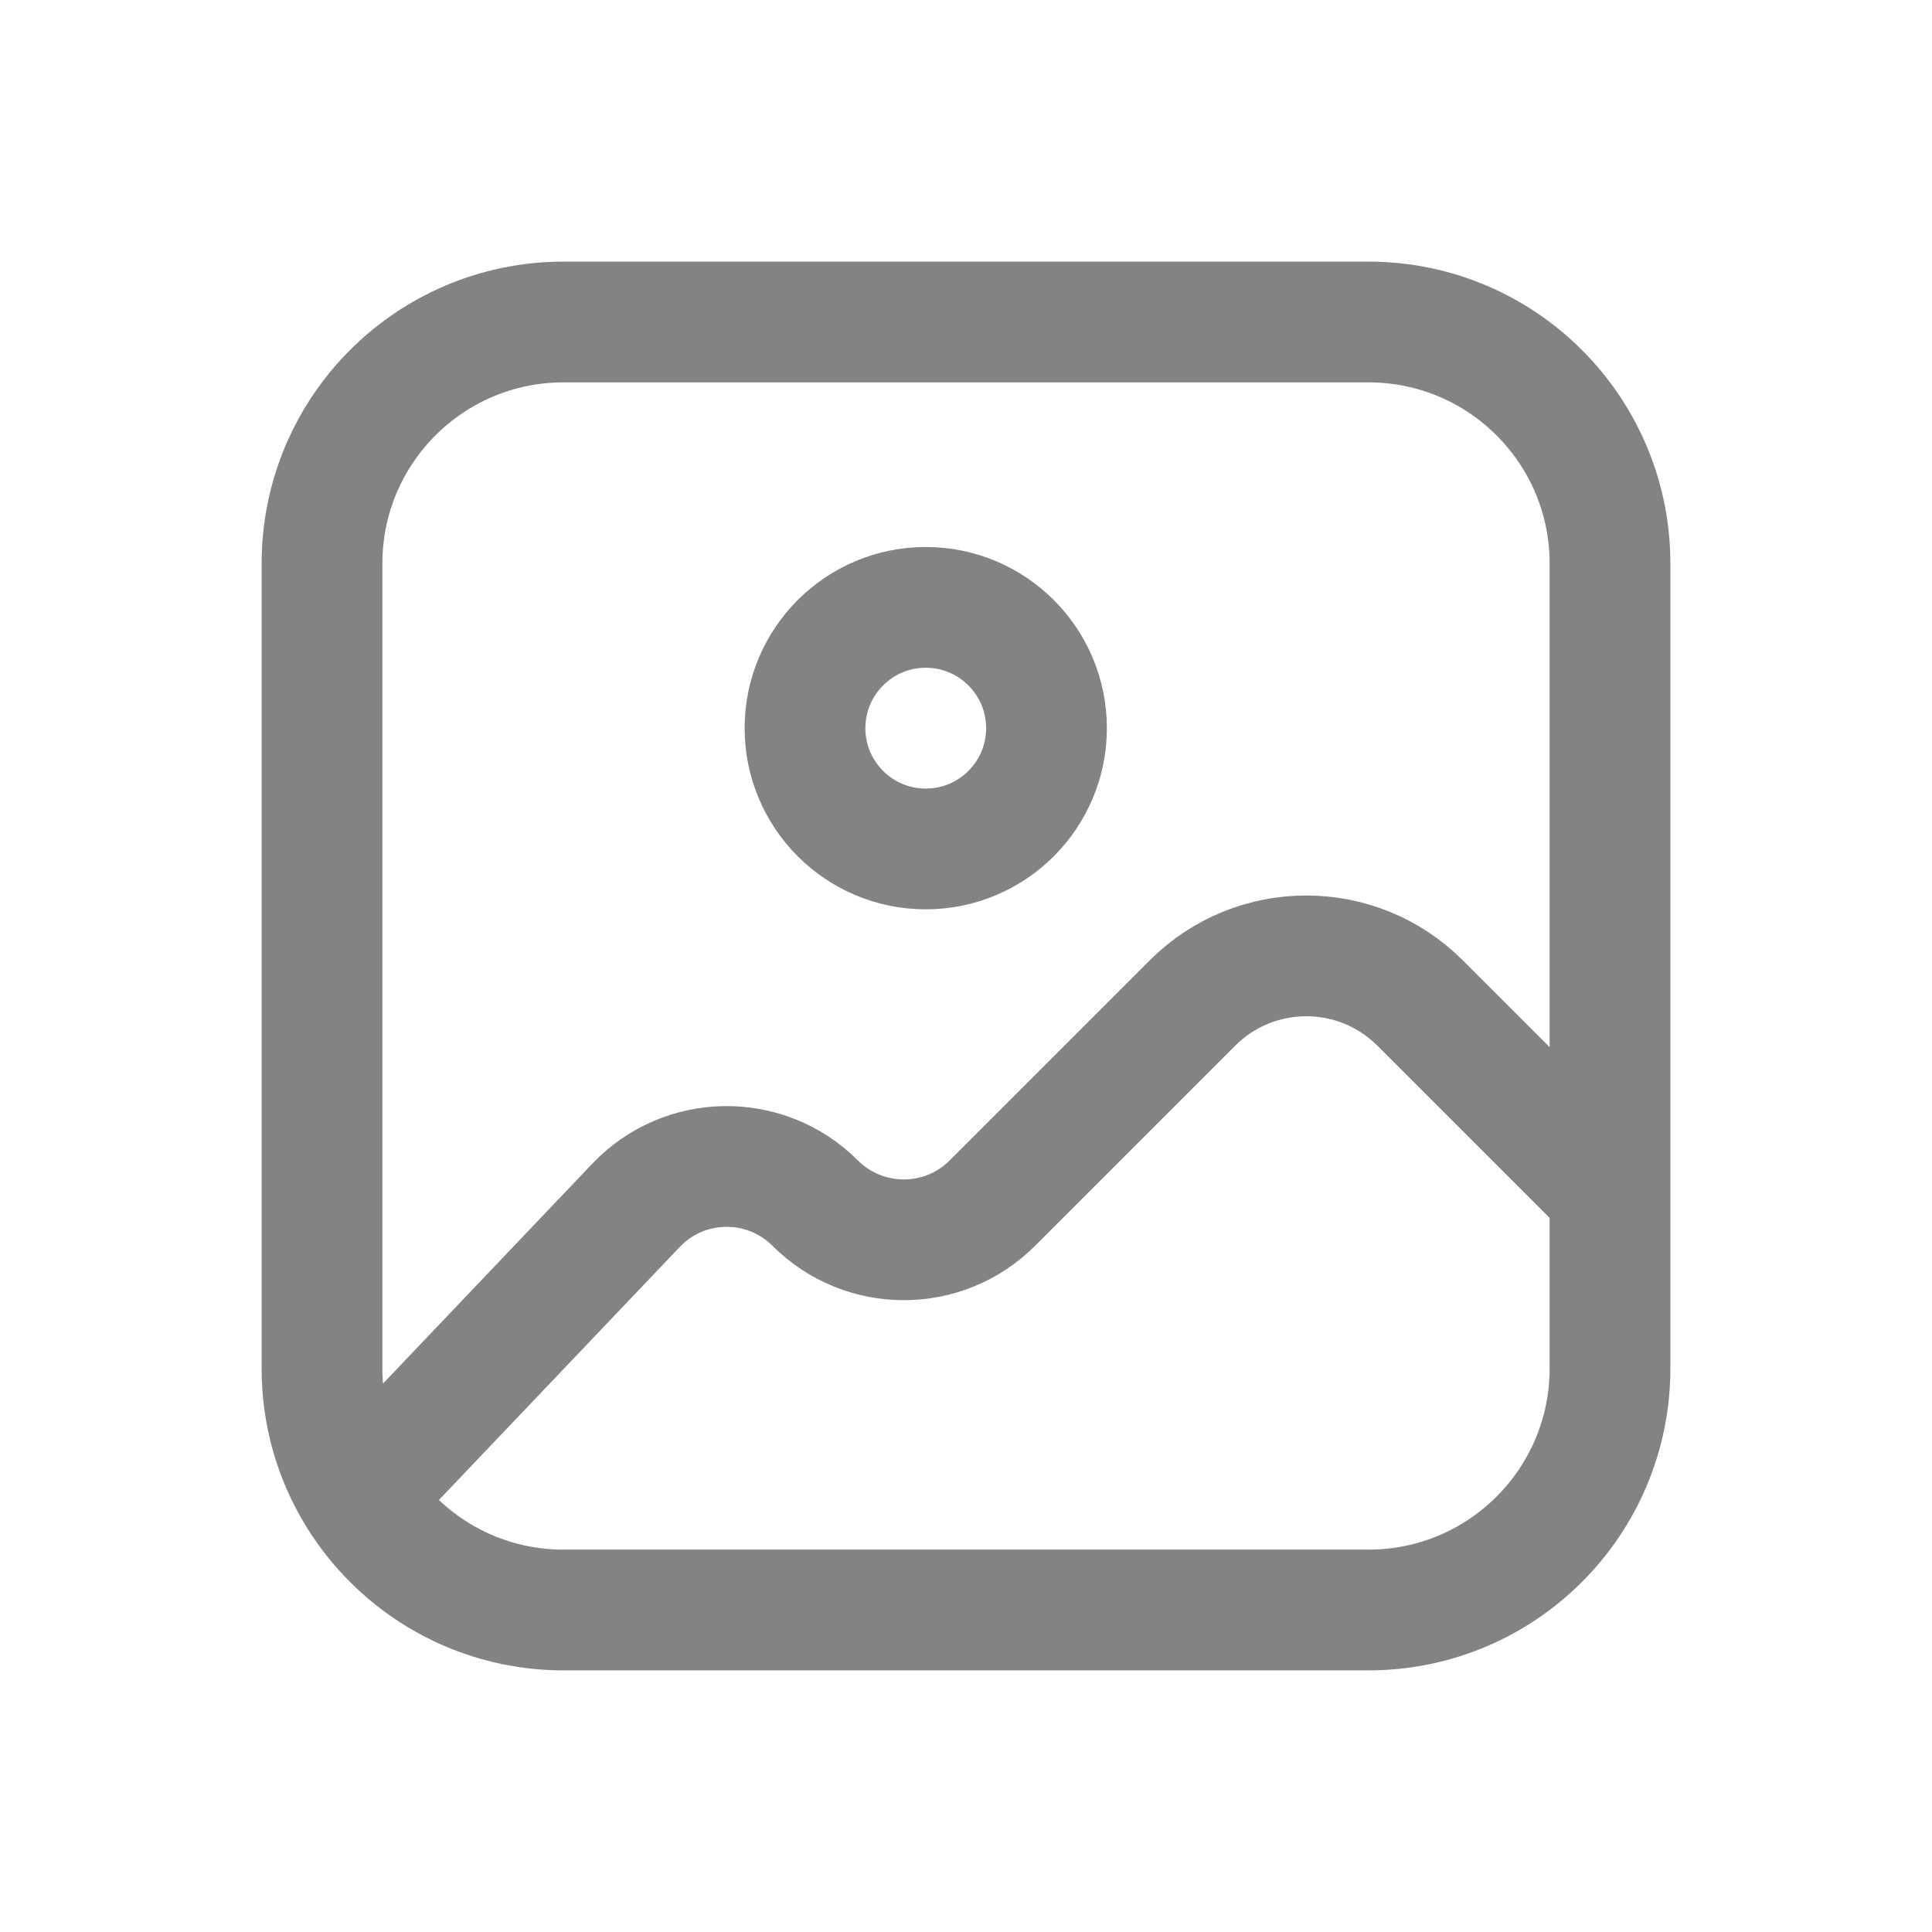 <svg width="24" height="24" viewBox="0 0 24 24" fill="none" xmlns="http://www.w3.org/2000/svg">
<path d="M4.5 18.546L7.901 14.973C8.503 14.34 9.509 14.328 10.127 14.946C10.735 15.553 11.72 15.553 12.327 14.946L14.813 12.46C15.594 11.679 16.86 11.679 17.641 12.46L20 14.818M7 20H17C18.657 20 20 18.657 20 17V7C20 5.343 18.657 4 17 4H7C5.343 4 4 5.343 4 7V17C4 18.657 5.343 20 7 20ZM13 9.045C13 9.874 12.328 10.546 11.5 10.546C10.672 10.546 10 9.874 10 9.045C10 8.217 10.672 7.545 11.5 7.545C12.328 7.545 13 8.217 13 9.045Z" stroke="#838383" stroke-width="1.5" stroke-linecap="round"/>
</svg>
